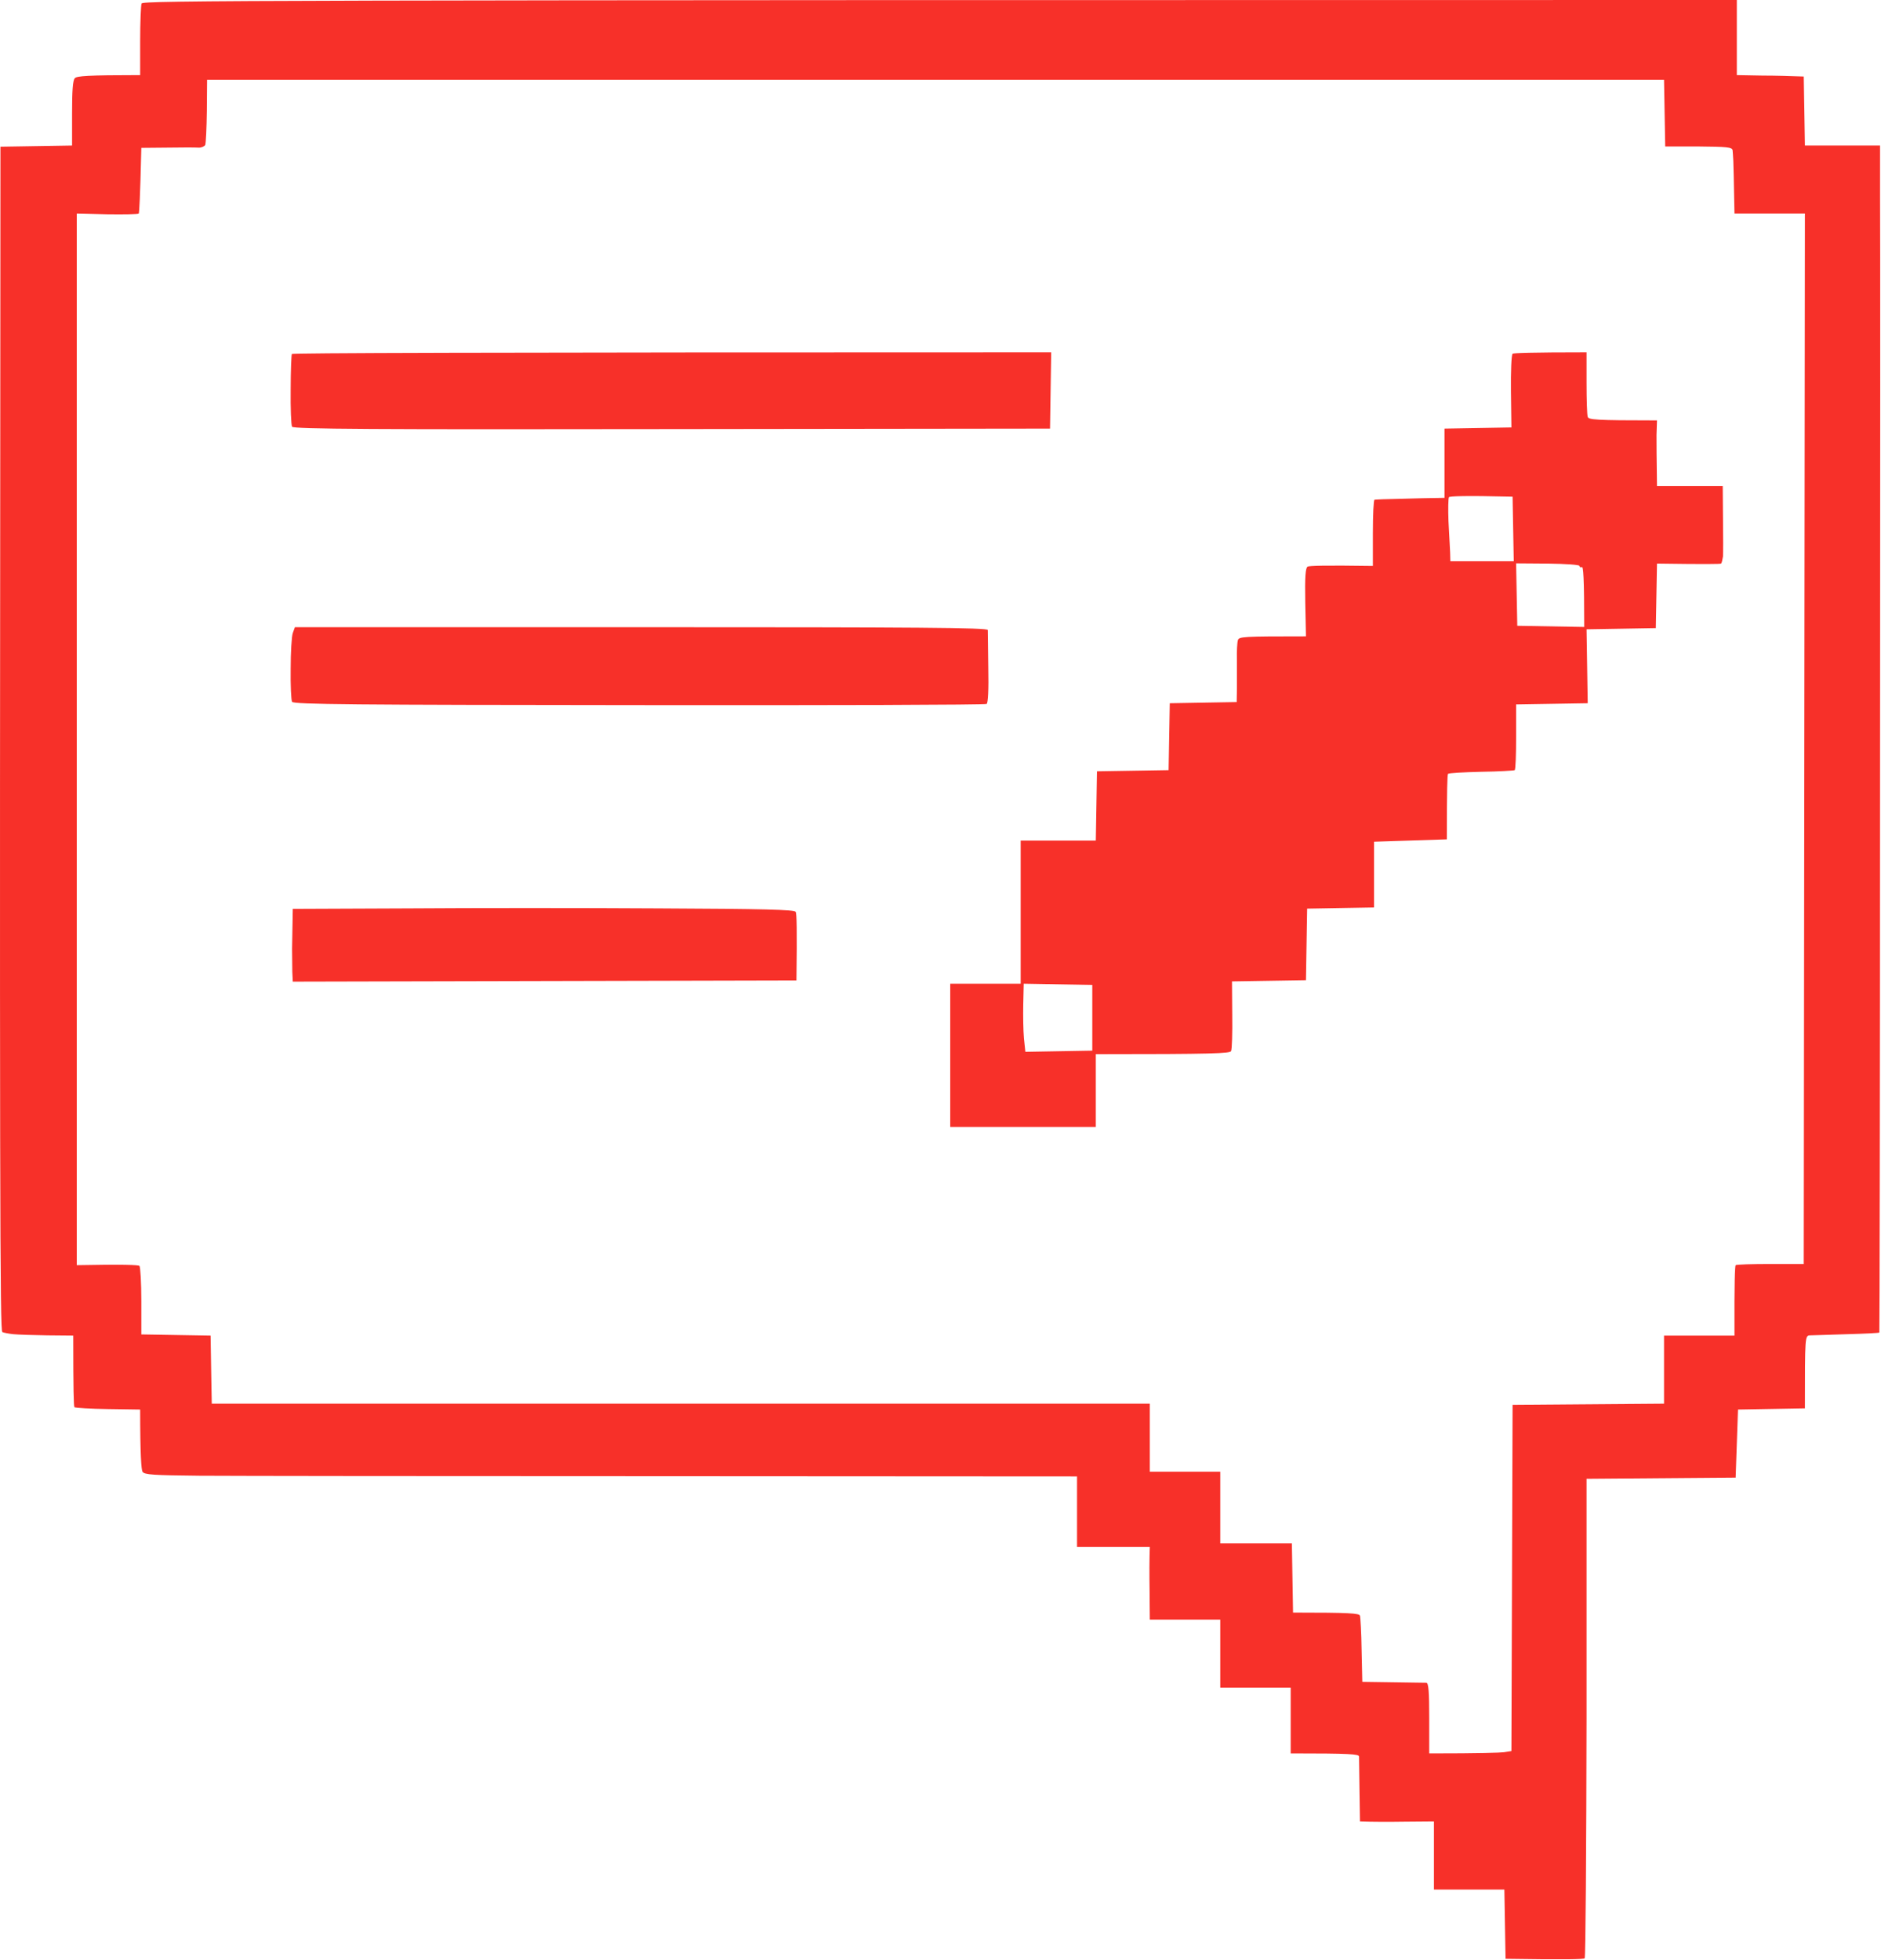 <svg width="949" height="989" viewBox="0 0 949 989" fill="none" xmlns="http://www.w3.org/2000/svg">
<path fill-rule="evenodd" clip-rule="evenodd" d="M876.26 0V37.896L889.054 38.133C896.043 38.133 903.625 38.37 910.022 38.606L910.614 73.423H948.522V98.648C948.64 112.385 948.64 247.152 948.522 397.907C948.522 548.661 948.285 672.178 948.166 672.297C948.048 672.533 940.703 672.889 931.937 673.126C923.171 673.362 914.76 673.718 913.22 673.718C910.614 673.836 910.614 673.955 910.614 710.548L876.852 711.14L875.667 745.483L800.444 746.075V866.631C800.325 932.831 799.97 987.424 799.496 988.017C799.022 988.49 789.9 988.727 759.574 988.253L758.982 953.318H723.443V918.975L708.99 919.093C700.935 919.212 692.524 919.212 686.127 918.975L685.89 903.343C685.772 894.698 685.653 886.882 685.653 886.171C685.535 884.987 681.27 884.632 651.181 884.632V851.473H615.642V817.13H580.103L579.985 802.682C579.866 794.629 579.866 786.339 580.103 780.418H543.38V744.891L335.715 744.772C221.635 744.772 115.73 744.654 100.567 744.536C77.466 744.299 72.846 744.062 71.899 742.522C71.306 741.575 70.714 734.114 70.714 711.14L54.485 710.903C45.481 710.785 37.9 710.311 37.544 709.956C37.189 709.482 36.952 701.192 36.952 673.836L23.921 673.718C16.814 673.599 8.995 673.362 6.744 673.126C4.493 672.889 1.887 672.415 1.177 672.06C-0.008 671.586 -0.245 610.834 0.229 74.015L36.36 73.423V57.199C36.36 45.949 36.715 40.383 37.781 39.435C38.729 38.37 43.941 37.896 70.714 37.896V20.724C70.714 11.25 71.069 2.724 71.425 1.776C72.017 0.237 117.862 0 876.26 0V0ZM104.357 56.015C104.239 64.541 103.884 72.357 103.528 73.186C103.054 73.897 101.514 74.608 100.093 74.489C98.553 74.371 91.564 74.371 84.337 74.489L71.306 74.608C70.714 99.832 70.24 107.411 70.003 107.766C69.648 108.122 62.422 108.24 54.011 108.122L38.729 107.766V638.309C62.422 637.835 69.766 638.19 70.359 638.664C70.832 639.256 71.306 647.309 71.306 656.428V673.244L106.253 673.836C106.371 680.705 106.49 688.402 106.608 695.508L106.845 708.179H580.103V742.522H615.642V778.642H651.773L652.365 813.577C681.152 813.577 685.653 813.932 686.127 815.117C686.364 815.827 686.838 823.762 686.956 832.525L687.312 848.512C711.241 848.868 718.823 848.986 719.652 848.986C720.718 849.105 721.074 853.486 721.074 866.868V884.632C747.254 884.632 756.612 884.277 758.745 884.04L762.536 883.448L763.128 708.771L839.536 708.179V673.836H875.075C874.957 646.717 875.312 638.664 875.667 638.309C876.141 637.953 883.96 637.717 893.2 637.717H910.022L910.614 107.766H875.075C874.72 89.884 874.601 83.134 874.483 81.121C874.364 79.226 874.246 76.739 874.127 75.792C873.89 74.252 871.047 74.015 856.95 73.897H840.129L839.536 40.264H104.476L104.357 56.015ZM530.349 177.755L529.757 216.243L339.032 216.48C188.94 216.717 148.07 216.48 147.359 215.296C146.885 214.467 146.53 206.059 146.649 196.703C146.649 187.229 147.004 179.058 147.241 178.584C147.596 178.111 233.837 177.755 530.349 177.755ZM800.444 177.755V193.151C800.444 201.559 800.681 209.256 801.036 210.322C801.51 211.743 804.59 212.098 835.982 212.098L835.745 219.441C835.745 223.467 835.745 230.928 835.982 245.257H869.152L869.27 261.482C869.389 270.482 869.389 279.127 869.27 280.785C869.033 282.324 868.678 283.982 868.323 284.338C867.967 284.574 860.623 284.693 835.982 284.338L835.39 316.904L800.444 317.496L801.036 354.8L764.905 355.392V371.616C764.905 380.617 764.668 388.196 764.194 388.551C763.839 388.788 756.257 389.262 747.254 389.38C738.369 389.617 730.906 389.972 730.551 390.446C730.195 390.801 729.958 398.38 729.958 423.486L693.235 424.671V457.83L659.473 458.422L658.881 494.541L621.565 495.133L621.684 511.95C621.802 521.187 621.565 529.476 621.091 530.305C620.499 531.49 612.443 531.845 552.857 531.845V568.557H479.41V496.318H514.949V424.079H552.857L553.449 389.143L589.58 388.551L590.172 354.8L623.934 354.208L624.053 347.339C624.053 343.55 624.053 337.036 624.053 332.892C623.934 328.628 624.171 324.247 624.527 323.062C625.001 321.168 626.896 321.049 658.881 321.049L658.525 303.878C658.288 291.088 658.644 286.469 659.71 285.877C660.539 285.403 668.239 285.166 692.643 285.522V268.942C692.643 259.705 692.998 252.244 693.472 252.126C693.946 252.008 699.987 251.771 706.858 251.652C713.729 251.415 721.429 251.297 728.774 251.179V216.243L762.536 215.651L762.299 197.414C762.18 187.466 762.536 178.94 763.128 178.466C763.602 178.111 772.25 177.755 800.444 177.755V177.755ZM730.788 263.021C731.143 269.179 731.498 276.166 731.617 278.653L731.735 283.153H763.72L763.128 250.586C738.962 249.994 731.498 250.35 731.024 250.823C730.669 251.415 730.551 256.863 730.788 263.021ZM765.497 315.72L799.259 316.312C799.259 290.969 798.785 285.64 798.074 286.114C797.364 286.351 796.89 286.114 796.89 285.522C796.89 284.93 789.782 284.456 780.897 284.338L764.905 284.219L765.497 315.72ZM516.252 506.739C516.133 512.423 516.252 520.121 516.607 523.911L517.318 530.661L551.08 530.069V496.91L516.489 496.318L516.252 506.739ZM148.781 316.431H323.513C463.181 316.431 498.246 316.667 498.364 317.852C498.364 318.681 498.482 327.207 498.601 336.918C498.838 347.695 498.482 354.8 497.772 355.155C497.061 355.629 418.165 355.866 322.447 355.748C178.989 355.629 148.07 355.392 147.359 354.09C146.885 353.261 146.53 345.8 146.649 337.51C146.649 329.22 147.122 321.049 147.715 319.391L148.781 316.431ZM332.516 458.303C384.995 458.54 400.869 458.895 401.462 460.08C401.935 460.909 402.172 468.962 401.817 494.66L147.715 495.252L147.478 490.278C147.478 487.436 147.359 482.225 147.359 478.672C147.478 475.12 147.478 469.08 147.715 458.54L205.998 458.303C238.102 458.066 295.082 458.066 332.516 458.303V458.303Z" fill="#F73029"/>
</svg>
